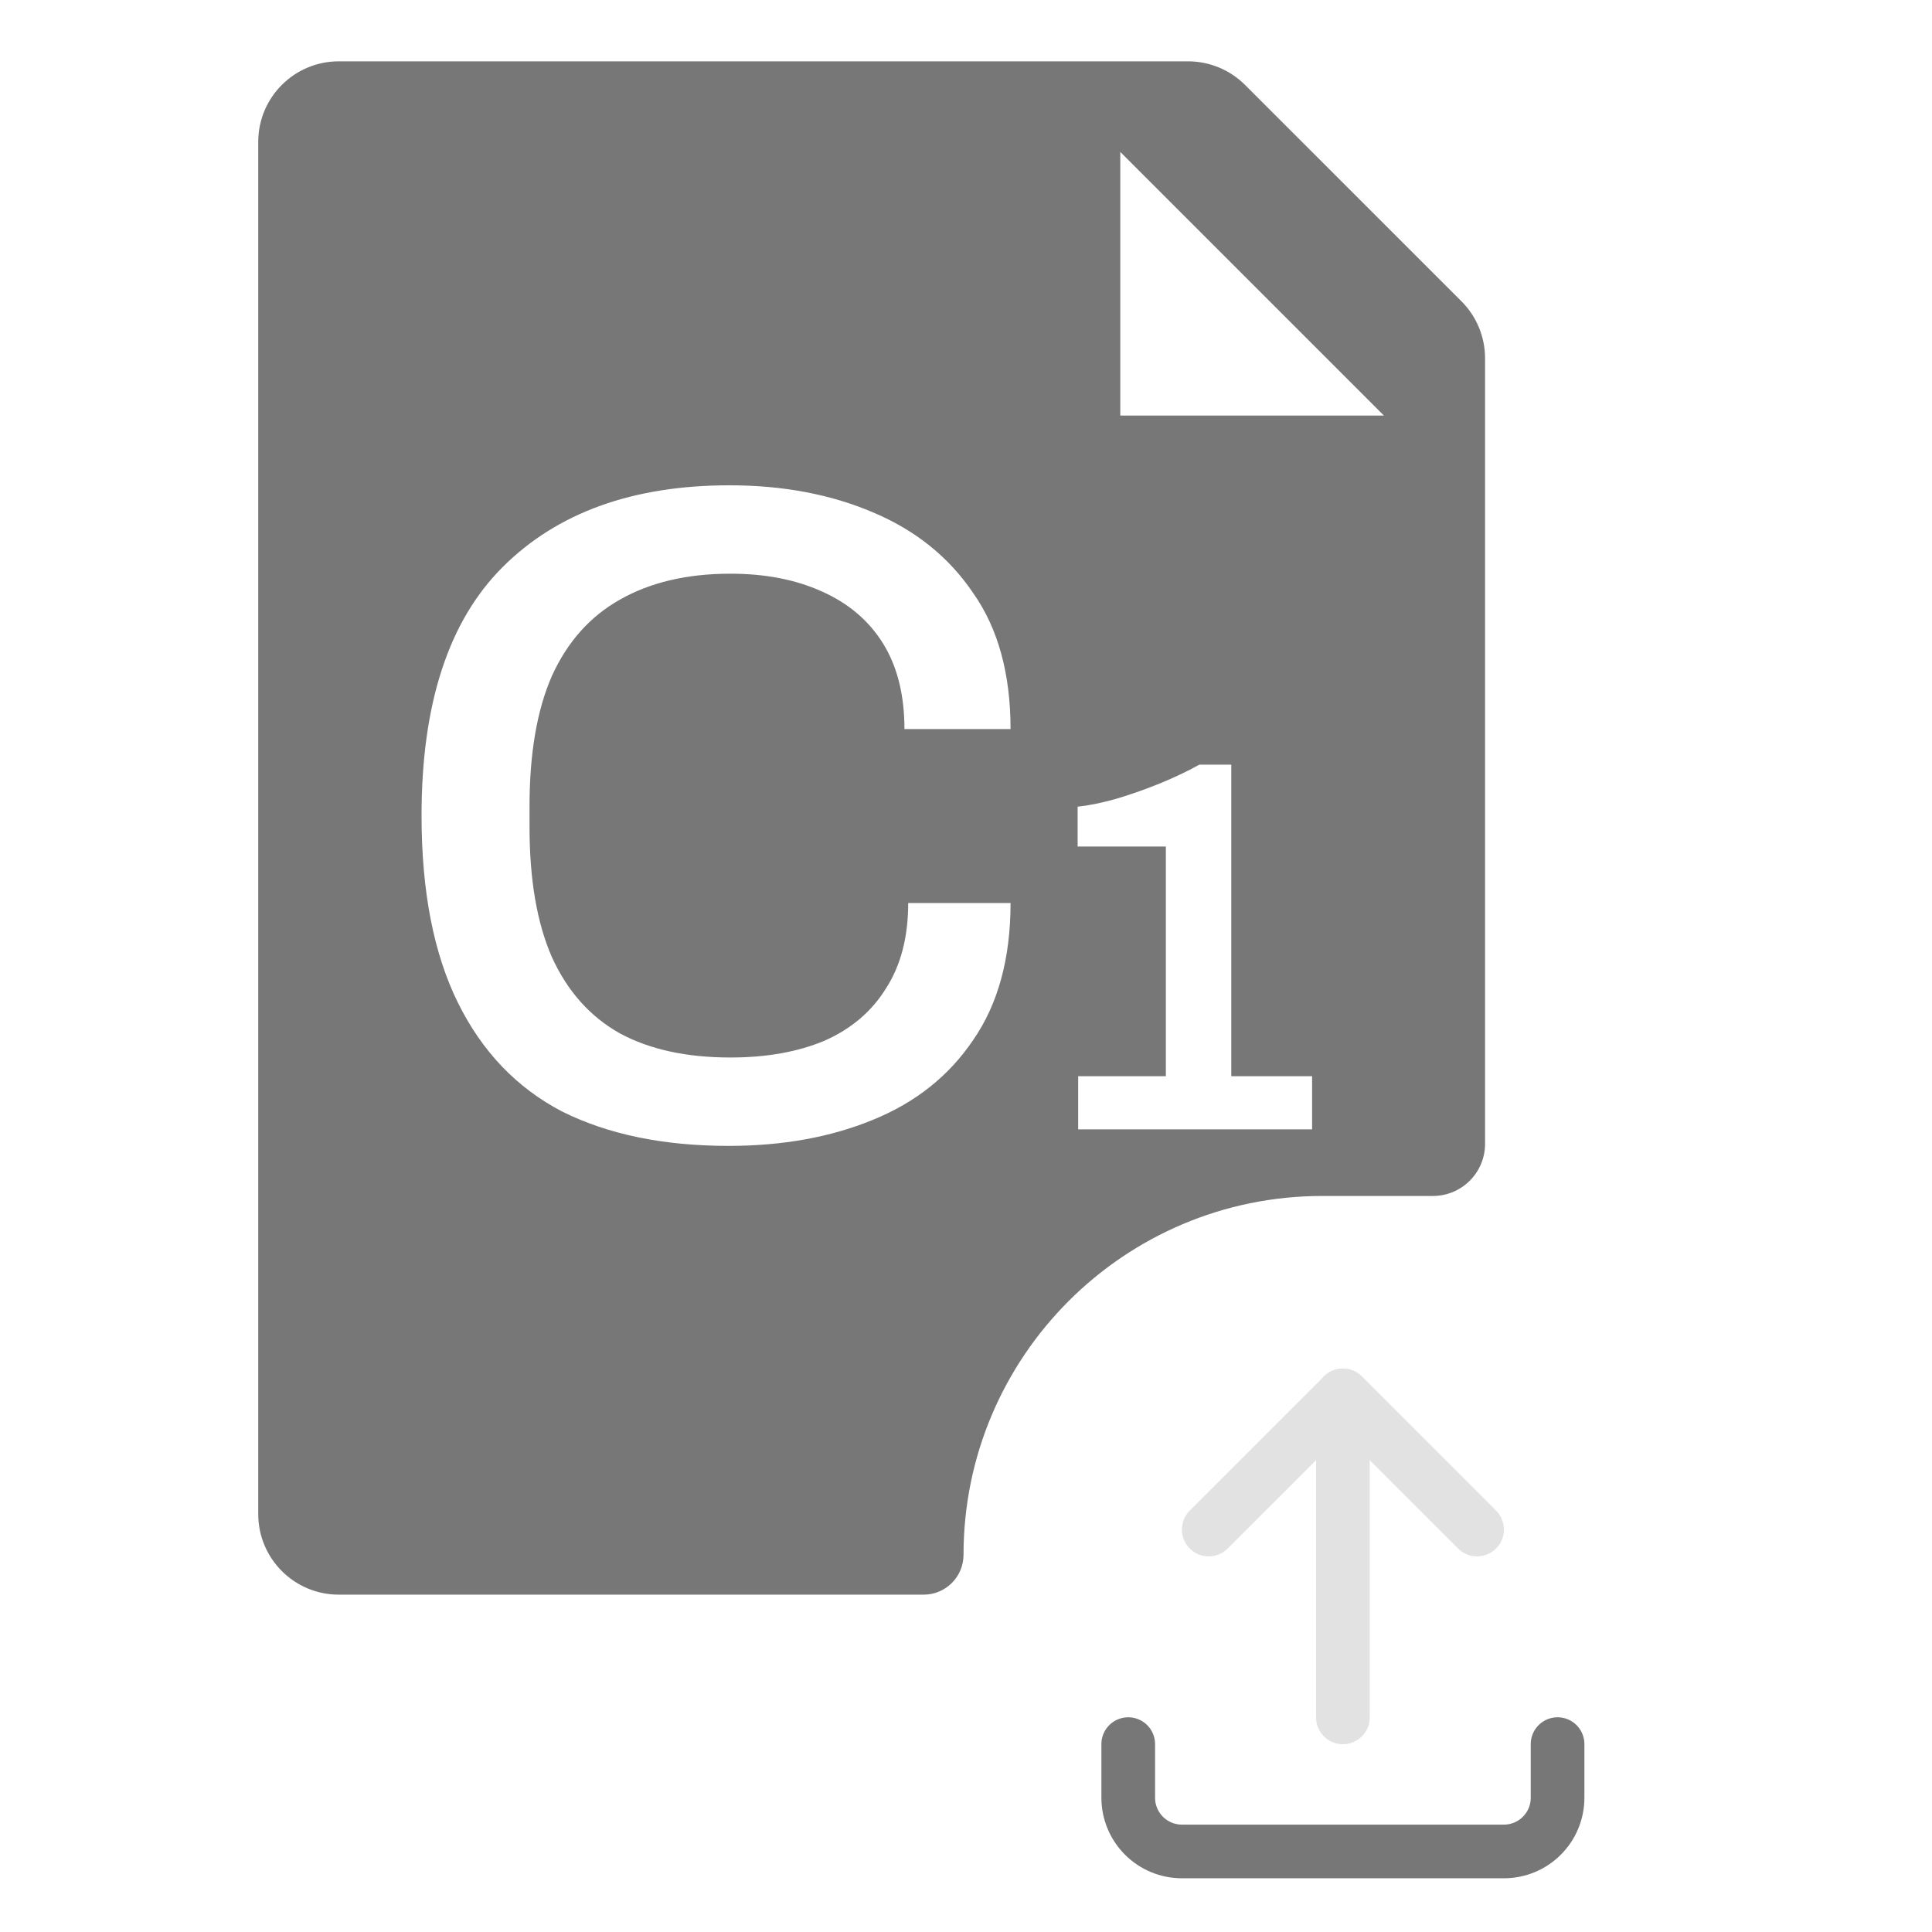 <svg width="36" height="36" viewBox="0 0 36 36" fill="none" xmlns="http://www.w3.org/2000/svg">
<g clip-path="url(#clip0_3554_73921)">
<path fill-rule="evenodd" clip-rule="evenodd" d="M4.812 2.643C4.812 1.814 5.484 1.143 6.312 1.143H22.139C22.536 1.143 22.918 1.301 23.199 1.582L27.233 5.615C27.514 5.896 27.672 6.278 27.672 6.676V17.884V21.314C27.672 21.85 27.237 22.285 26.7 22.285H24.64C20.948 22.285 17.954 25.279 17.954 28.971C17.954 29.381 17.622 29.714 17.211 29.714H6.312C5.484 29.714 4.812 29.042 4.812 28.214V2.643ZM10.473 20.711C11.329 21.138 12.363 21.352 13.577 21.352C14.582 21.352 15.478 21.19 16.264 20.867C17.061 20.543 17.685 20.046 18.136 19.376C18.599 18.705 18.83 17.856 18.83 16.827H16.923C16.923 17.463 16.784 17.994 16.506 18.422C16.241 18.85 15.859 19.173 15.362 19.393C14.865 19.601 14.282 19.705 13.611 19.705C12.791 19.705 12.103 19.555 11.548 19.254C10.993 18.942 10.572 18.468 10.283 17.833C10.005 17.197 9.867 16.388 9.867 15.406V15.024C9.867 14.042 10.005 13.233 10.283 12.597C10.572 11.961 10.993 11.488 11.548 11.175C12.114 10.852 12.802 10.69 13.611 10.69C14.258 10.69 14.825 10.8 15.31 11.019C15.807 11.239 16.189 11.563 16.454 11.99C16.72 12.418 16.853 12.95 16.853 13.585H18.83C18.83 12.557 18.599 11.713 18.136 11.054C17.685 10.384 17.061 9.881 16.264 9.546C15.478 9.211 14.588 9.043 13.594 9.043C11.791 9.043 10.381 9.552 9.364 10.569C8.358 11.574 7.855 13.117 7.855 15.197C7.855 16.608 8.081 17.769 8.532 18.682C8.982 19.595 9.63 20.271 10.473 20.711ZM20.09 20.053V21.044H24.449V20.053H22.943V14.248H22.349C22.124 14.373 21.873 14.492 21.596 14.605C21.318 14.717 21.044 14.813 20.773 14.892C20.509 14.965 20.278 15.011 20.08 15.031V15.774H21.724V20.053H20.09ZM20.875 2.831L25.787 7.743H20.875V2.831Z" fill="#777777"/>
<g clip-path="url(#clip1_3554_73921)">
<path d="M21.023 32.499V33.499C21.023 33.764 21.129 34.019 21.316 34.206C21.504 34.394 21.758 34.499 22.023 34.499H28.023C28.289 34.499 28.543 34.394 28.73 34.206C28.918 34.019 29.023 33.764 29.023 33.499V32.499" stroke="#777777" stroke-linecap="round" stroke-linejoin="round"/>
<path d="M22.523 28.501L25.023 26.001L27.523 28.501" stroke="#E2E2E2" stroke-linecap="round" stroke-linejoin="round"/>
<path d="M25.023 26.001V32.001" stroke="#E2E2E2" stroke-linecap="round" stroke-linejoin="round"/>
</g>
</g>
<defs>
<clipPath id="clip0_3554_73921">
<rect width="34.286" height="36" fill="white" transform="translate(0.812)"/>
</clipPath>
<clipPath id="clip1_3554_73921">
<rect width="12" height="12" fill="white" transform="translate(19.023 24)"/>
</clipPath>
</defs>
</svg>
